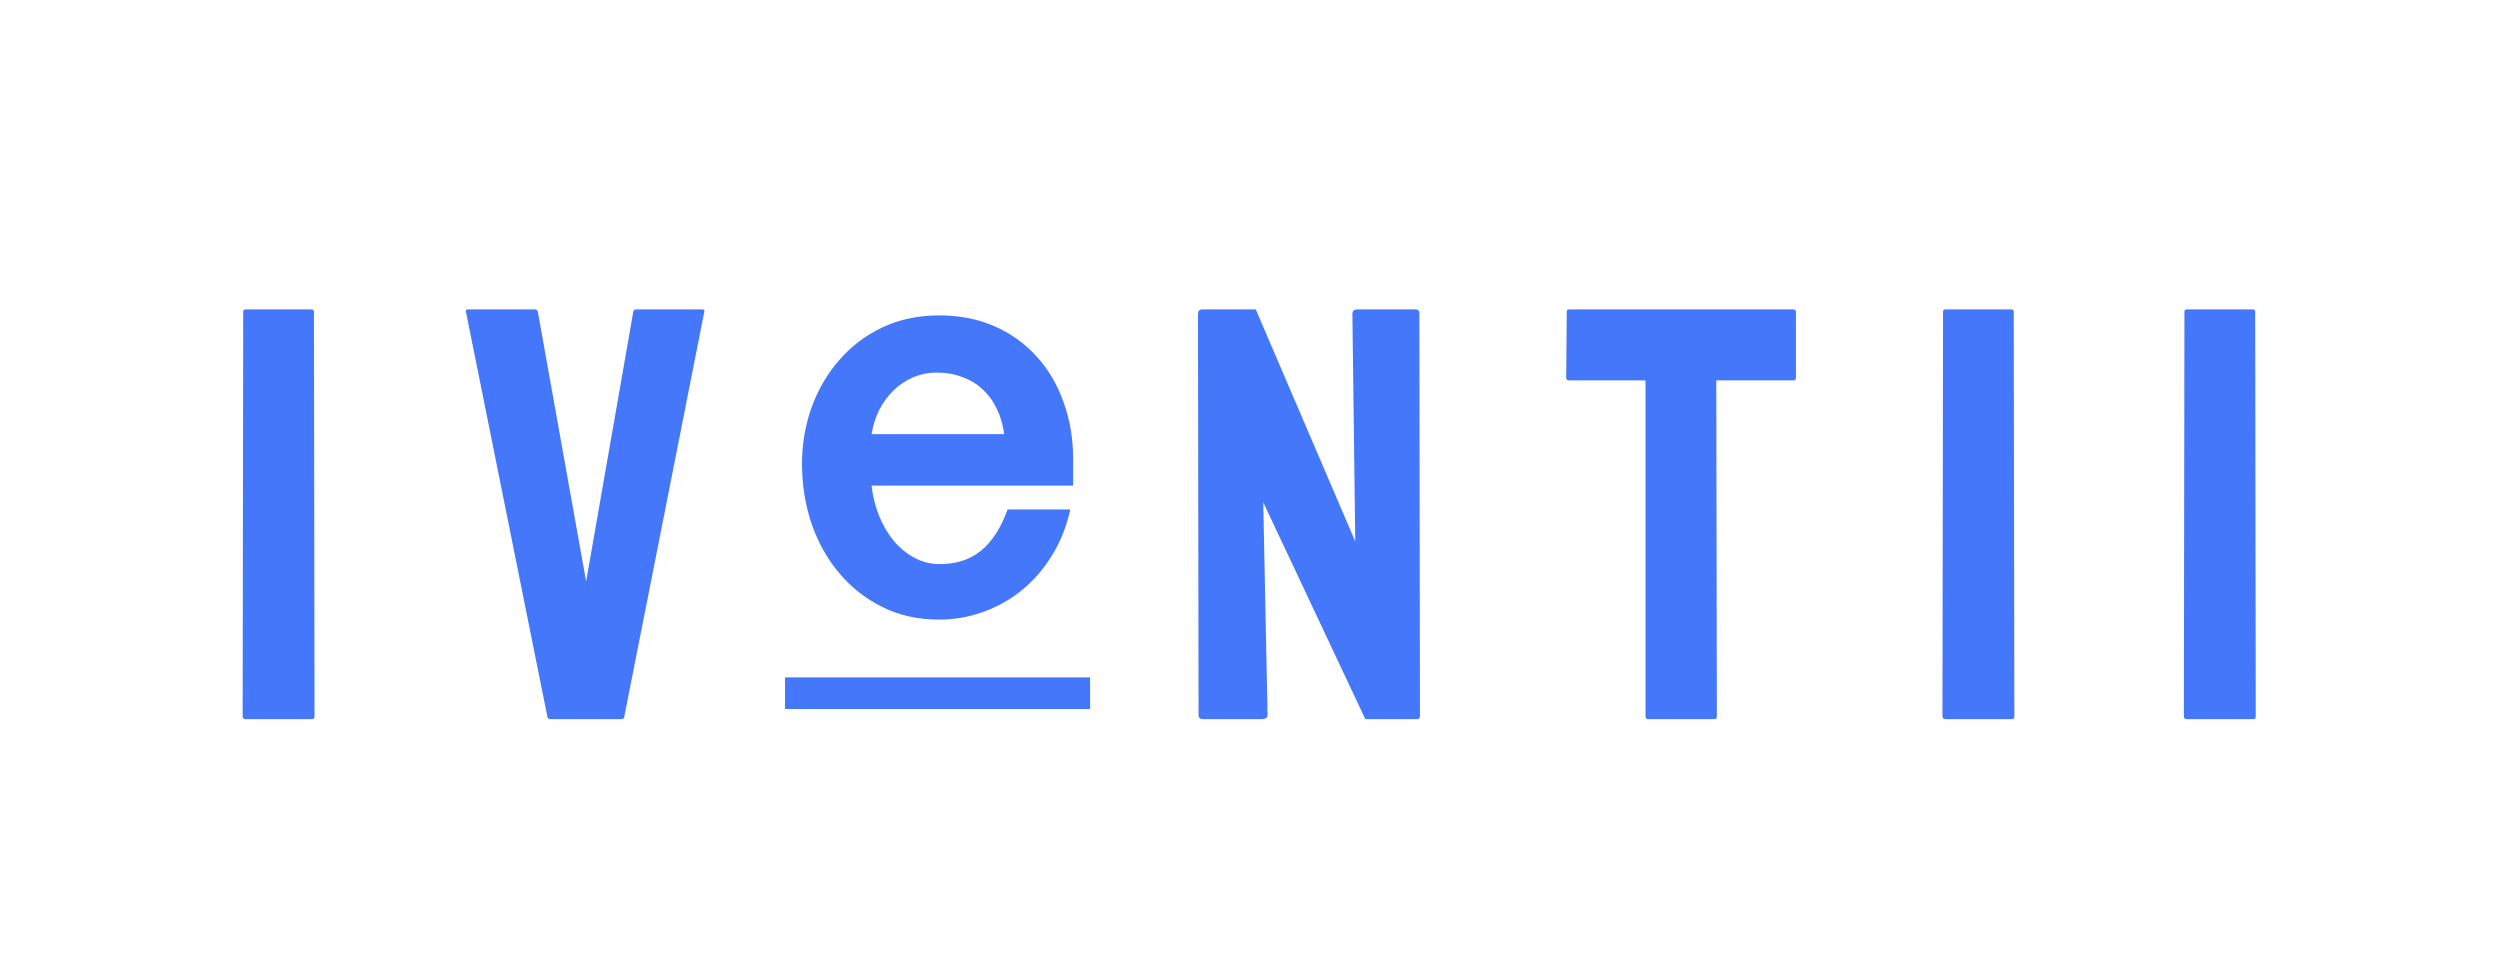 <svg width="1401" height="535" viewBox="0 0 1401 535" fill="none" xmlns="http://www.w3.org/2000/svg">
<g clip-path="url(#clip0_1_3)">
<path d="M174.97 403H137.587C136.513 403 135.975 402.463 135.975 401.389L136.298 174.675C136.298 173.815 136.727 173.386 137.587 173.386H174.647C175.507 173.386 175.936 173.815 175.936 174.675L176.259 401.389C176.259 402.463 175.829 403 174.97 403ZM348.284 403H308.323C307.356 403 306.819 402.463 306.712 401.389L261.111 174.675C260.896 173.815 261.326 173.386 262.4 173.386H299.783C300.642 173.386 301.18 173.815 301.394 174.675L328.465 325.817L354.89 174.675C355.105 173.815 355.642 173.386 356.502 173.386H393.401C394.583 173.386 395.013 173.815 394.69 174.675L349.895 401.389C349.788 402.463 349.251 403 348.284 403ZM707.281 403H674.249C672.53 403 671.671 402.248 671.671 400.744L671.349 175.964C671.349 174.245 672.208 173.386 673.927 173.386H703.737L759.488 303.42L757.877 175.964C757.877 174.245 758.844 173.386 760.778 173.386H793.487C794.777 173.386 795.421 174.245 795.421 175.964L795.743 401.066C795.743 402.355 795.206 403 794.132 403H765.128L707.926 281.506L710.343 400.422C710.343 402.141 709.322 403 707.281 403ZM960.84 403H923.618C922.652 403 922.168 402.463 922.168 401.389V213.186H879.307C878.233 213.186 877.695 212.648 877.695 211.574L878.018 174.675C878.018 173.815 878.447 173.386 879.307 173.386H1004.67C1005.85 173.386 1006.44 173.815 1006.44 174.675V211.574C1006.44 212.648 1006.01 213.186 1005.15 213.186H961.807L962.129 401.389C962.129 402.463 961.699 403 960.84 403ZM1127.55 403H1090.17C1089.09 403 1088.55 402.463 1088.55 401.389L1088.88 174.675C1088.88 173.815 1089.31 173.386 1090.17 173.386H1127.23C1128.09 173.386 1128.51 173.815 1128.51 174.675L1128.84 401.389C1128.84 402.463 1128.41 403 1127.55 403ZM1262.84 403H1225.45C1224.38 403 1223.84 402.463 1223.84 401.389L1224.16 174.675C1224.16 173.815 1224.59 173.386 1225.45 173.386H1262.51C1263.37 173.386 1263.8 173.815 1263.8 174.675L1264.12 401.389C1264.12 402.463 1263.69 403 1262.84 403Z" fill="#4577FA"/>
<path d="M488.439 272.135C489.084 278.043 490.48 283.683 492.629 289.054C494.777 294.317 497.517 298.99 500.847 303.072C504.177 307.047 508.044 310.216 512.448 312.579C516.853 314.942 521.579 316.124 526.628 316.124C535.974 316.124 543.708 313.6 549.831 308.551C556.062 303.395 561.003 295.714 564.655 285.509H599.782C597.634 295.284 594.143 303.985 589.309 311.612C584.582 319.239 578.942 325.685 572.39 330.948C565.837 336.212 558.586 340.24 550.637 343.033C542.795 345.826 534.685 347.223 526.306 347.223C514.489 347.223 503.854 344.859 494.401 340.133C484.948 335.406 476.892 329.068 470.231 321.119C463.571 313.17 458.415 303.932 454.763 293.404C451.218 282.77 449.445 271.598 449.445 259.889C449.445 248.932 451.218 238.458 454.763 228.468C458.415 218.37 463.571 209.508 470.231 201.881C476.892 194.146 484.948 188.023 494.401 183.512C503.962 179 514.65 176.744 526.467 176.744C537.854 176.744 548.166 178.785 557.404 182.867C566.643 186.949 574.538 192.643 581.091 199.947C587.644 207.145 592.639 215.685 596.076 225.567C599.621 235.343 601.394 245.924 601.394 257.311V272.135H488.439ZM562.722 243.292C562.077 238.136 560.734 233.463 558.693 229.273C556.76 225.084 554.182 221.485 550.959 218.478C547.736 215.362 543.923 212.999 539.519 211.388C535.114 209.669 530.28 208.81 525.017 208.81C520.183 208.81 515.671 209.723 511.481 211.549C507.399 213.375 503.747 215.846 500.524 218.961C497.409 222.076 494.777 225.729 492.629 229.918C490.588 234.107 489.191 238.565 488.439 243.292H562.722Z" fill="#4577FA"/>
<path d="M439.938 379.61H610.9V397.335H439.938V379.61Z" fill="#4577FA"/>
</g>
<defs>
<clipPath id="clip0_1_3">
<rect width="1401" height="535" fill="white"/>
</clipPath>
</defs>
</svg>

